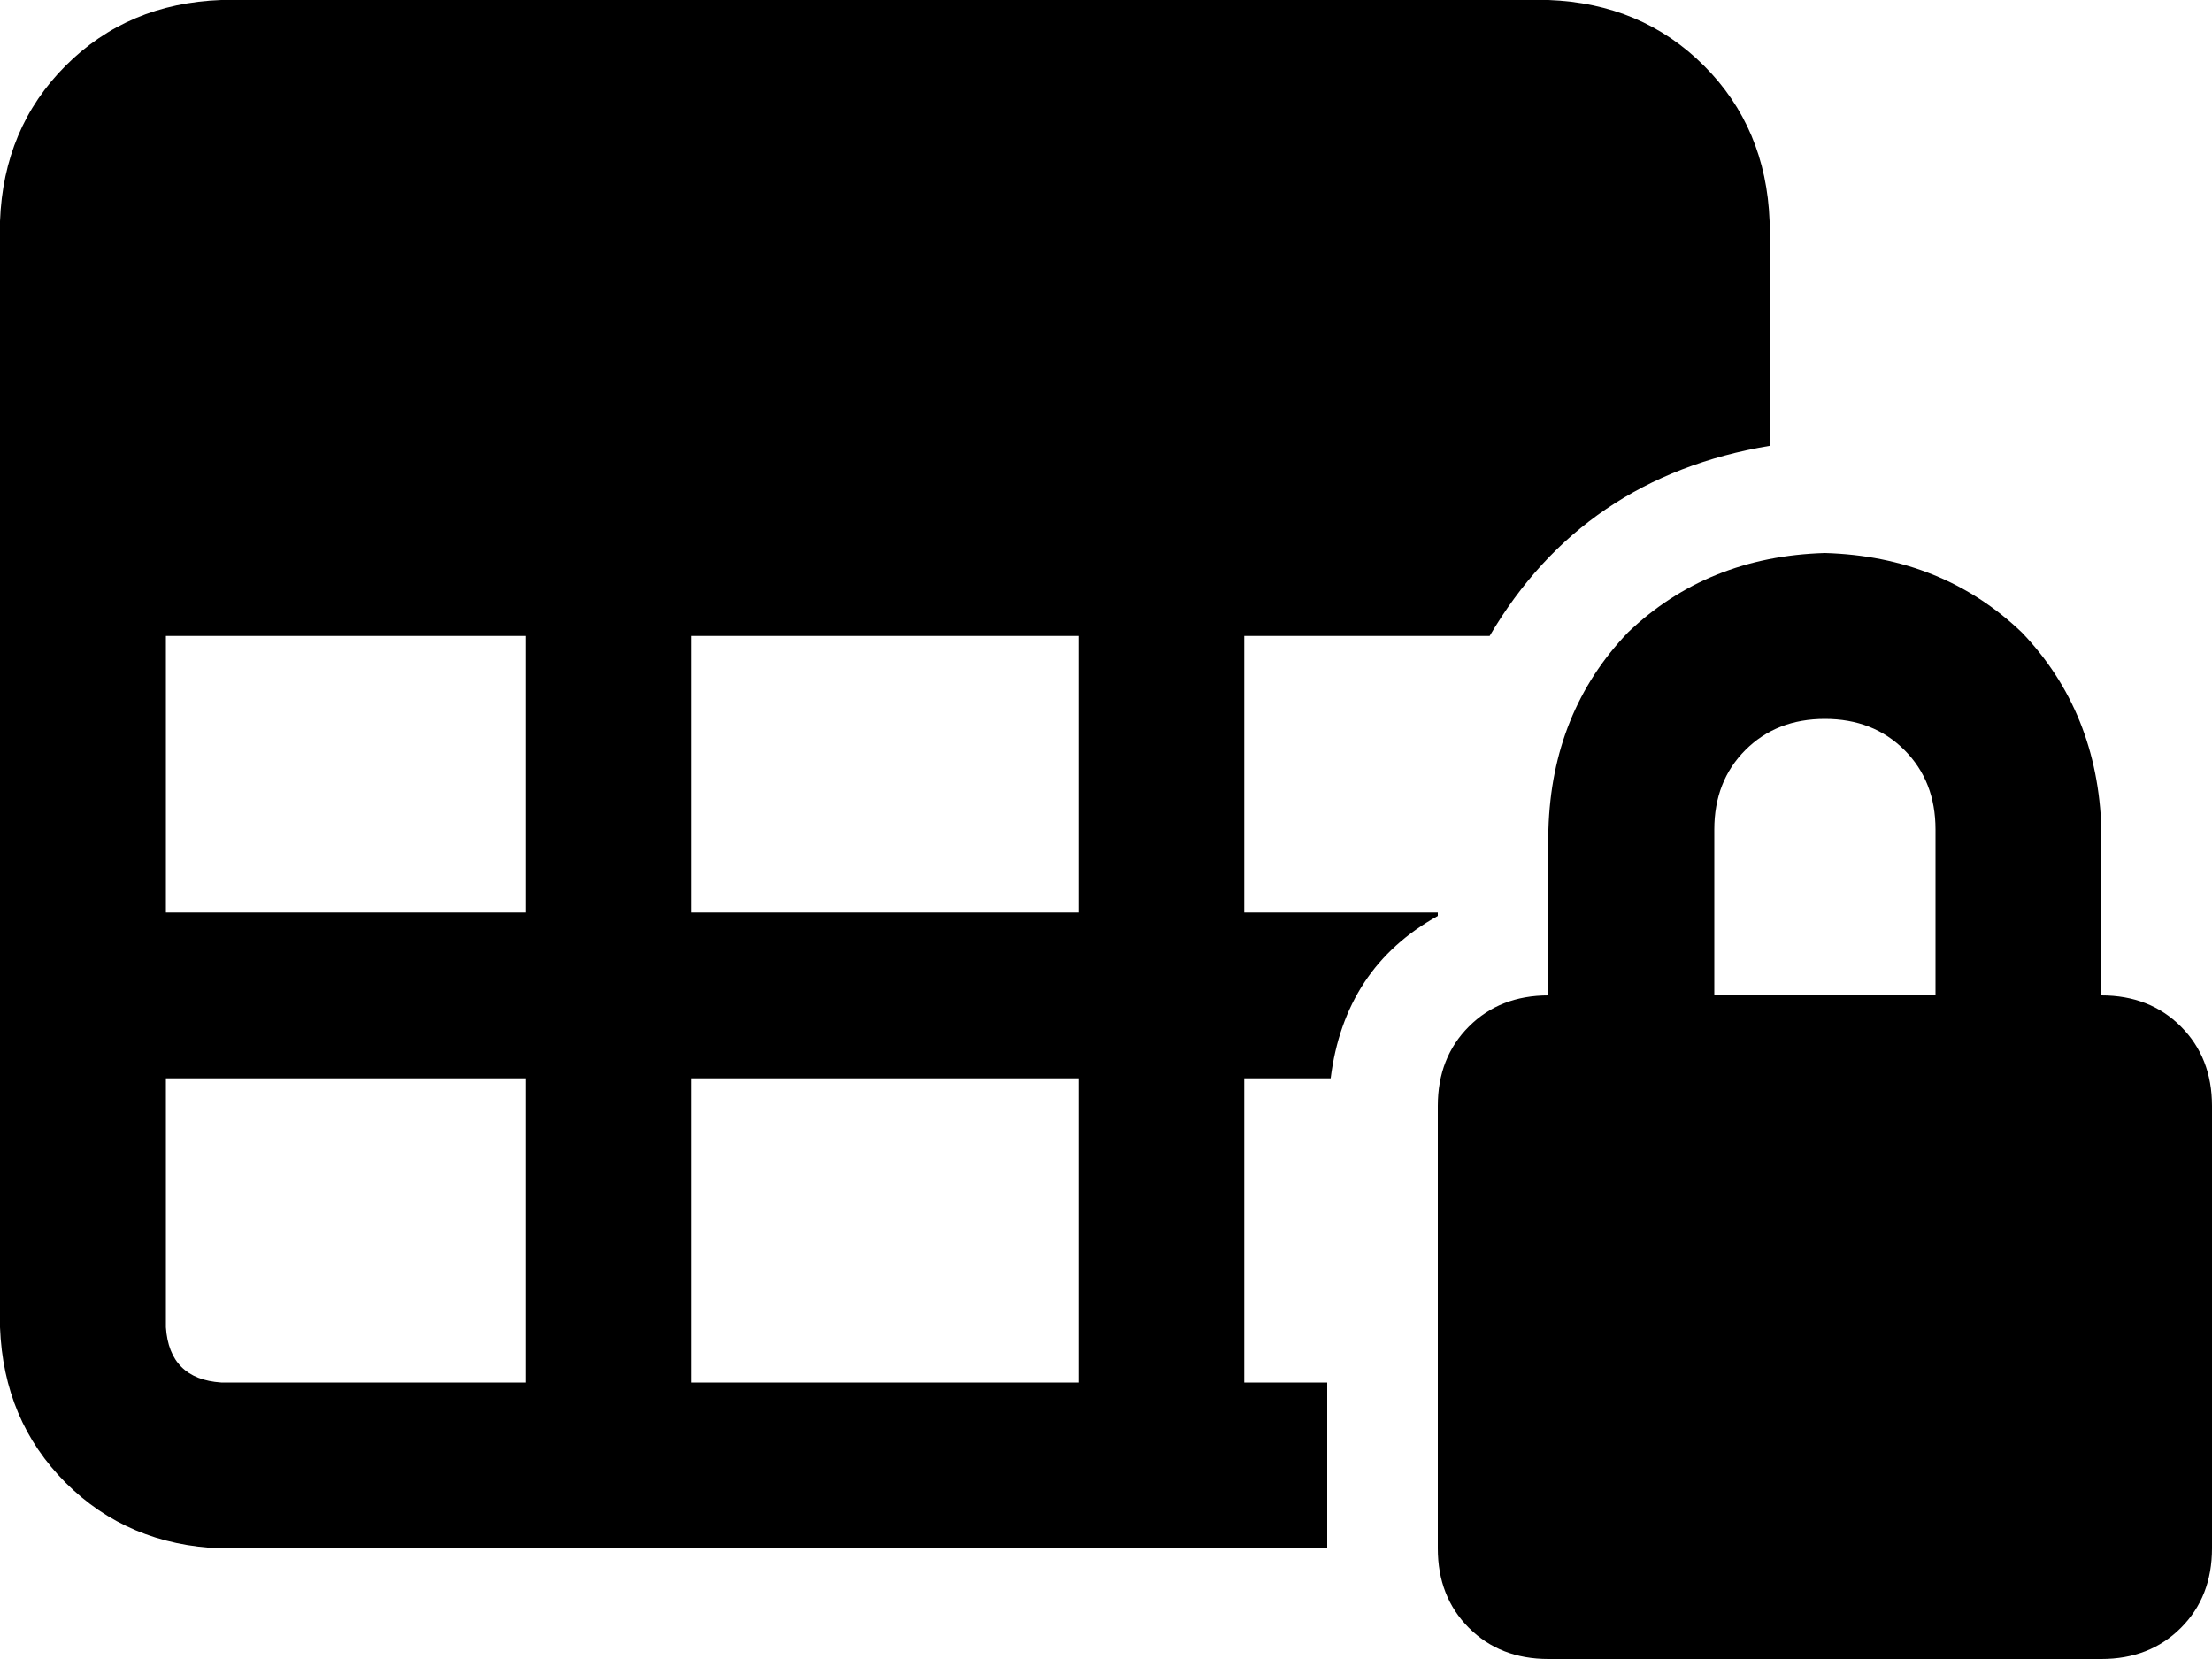 <svg xmlns="http://www.w3.org/2000/svg" viewBox="0 0 640 480">
  <path d="M 48 264 L 48 184 L 48 264 L 48 184 L 152 184 L 152 184 L 152 264 L 152 264 L 48 264 L 48 264 Z M 48 384 L 48 312 L 48 384 L 48 312 L 152 312 L 152 312 L 152 400 L 152 400 L 64 400 L 64 400 Q 49 399 48 384 L 48 384 Z M 312 400 L 200 400 L 312 400 L 200 400 L 200 312 L 200 312 L 312 312 L 312 312 L 312 400 L 312 400 Z M 384 400 L 360 400 L 384 400 L 360 400 L 360 312 L 360 312 L 385 312 L 385 312 Q 389 280 416 265 L 416 264 L 416 264 L 360 264 L 360 264 L 360 184 L 360 184 L 431 184 L 431 184 Q 458 138 512 129 L 512 64 L 512 64 Q 511 37 493 19 Q 475 1 448 0 L 64 0 L 64 0 Q 37 1 19 19 Q 1 37 0 64 L 0 384 L 0 384 Q 1 411 19 429 Q 37 447 64 448 L 384 448 L 384 448 L 384 400 L 384 400 Z M 200 184 L 312 184 L 200 184 L 312 184 L 312 264 L 312 264 L 200 264 L 200 264 L 200 184 L 200 184 Z M 528 208 Q 542 208 551 217 L 551 217 L 551 217 Q 560 226 560 240 L 560 288 L 560 288 L 496 288 L 496 288 L 496 240 L 496 240 Q 496 226 505 217 Q 514 208 528 208 L 528 208 Z M 448 240 L 448 288 L 448 240 L 448 288 Q 434 288 425 297 Q 416 306 416 320 L 416 448 L 416 448 Q 416 462 425 471 Q 434 480 448 480 L 608 480 L 608 480 Q 622 480 631 471 Q 640 462 640 448 L 640 320 L 640 320 Q 640 306 631 297 Q 622 288 608 288 L 608 240 L 608 240 Q 607 206 585 183 Q 562 161 528 160 Q 494 161 471 183 Q 449 206 448 240 L 448 240 Z" />
</svg>